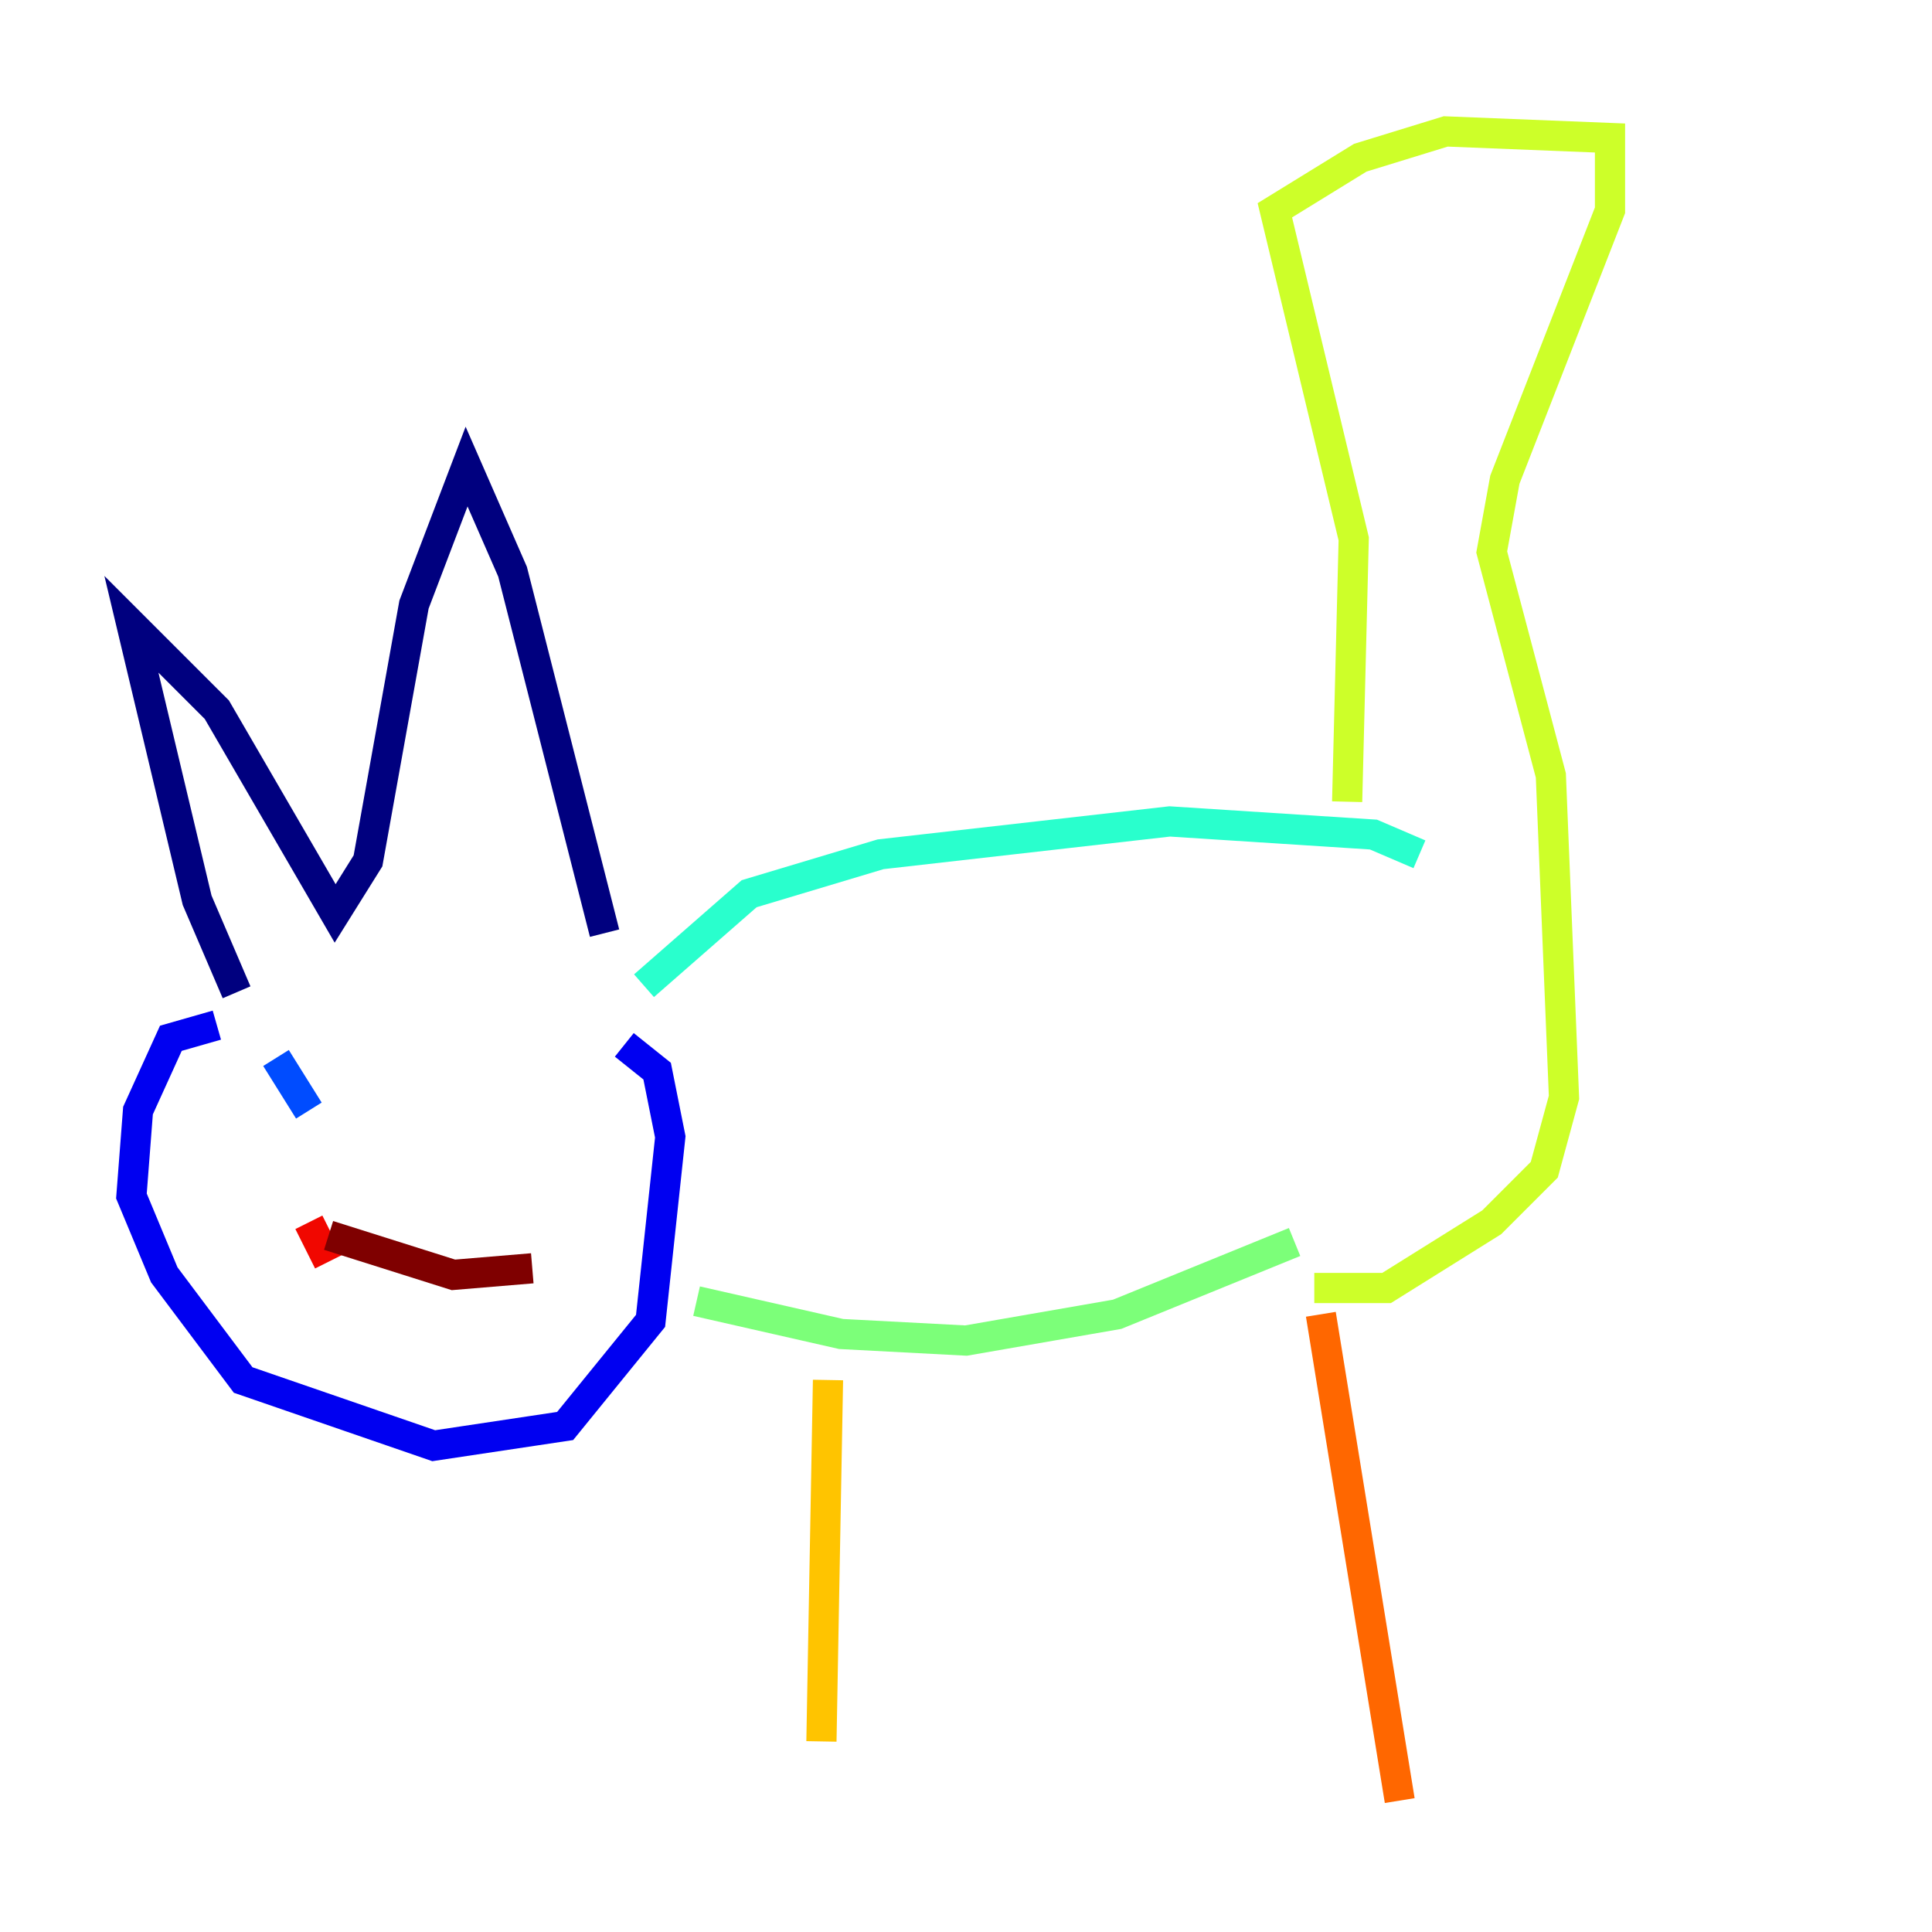 <?xml version="1.0" encoding="utf-8" ?>
<svg baseProfile="tiny" height="128" version="1.2" viewBox="0,0,128,128" width="128" xmlns="http://www.w3.org/2000/svg" xmlns:ev="http://www.w3.org/2001/xml-events" xmlns:xlink="http://www.w3.org/1999/xlink"><defs /><polyline fill="none" points="15.674,65.742 13.061,59.646 8.707,41.361 14.367,47.02 22.204,60.517 24.381,57.034 27.429,40.054 30.912,30.912 33.959,37.878 40.054,61.823" stroke="#00007f" stroke-width="2" /><polyline fill="none" points="14.367,67.918 11.32,68.789 9.143,73.578 8.707,79.238 10.884,84.463 16.109,91.429 28.735,95.782 37.442,94.476 43.102,87.51 44.408,75.32 43.537,70.966 41.361,69.225" stroke="#0000f1" stroke-width="2" /><polyline fill="none" points="18.286,70.095 20.463,73.578" stroke="#004cff" stroke-width="2" /><polyline fill="none" points="28.299,72.272 28.299,72.272" stroke="#00b0ff" stroke-width="2" /><polyline fill="none" points="42.667,65.306 49.633,59.211 58.34,56.599 77.497,54.422 90.993,55.292 94.041,56.599" stroke="#29ffcd" stroke-width="2" /><polyline fill="none" points="46.15,86.204 55.728,88.381 64.0,88.816 74.014,87.075 85.769,82.286" stroke="#7cff79" stroke-width="2" /><polyline fill="none" points="89.252,53.116 89.687,35.701 84.463,13.932 90.122,10.449 95.782,8.707 106.667,9.143 106.667,13.932 99.701,31.782 98.83,36.571 102.748,51.374 103.619,72.707 102.313,77.497 98.83,80.98 91.864,85.333 87.075,85.333" stroke="#cdff29" stroke-width="2" /><polyline fill="none" points="54.857,91.429 54.422,115.374" stroke="#ffc400" stroke-width="2" /><polyline fill="none" points="87.51,87.075 92.735,119.293" stroke="#ff6700" stroke-width="2" /><polyline fill="none" points="20.463,80.98 21.769,83.592" stroke="#f10700" stroke-width="2" /><polyline fill="none" points="21.769,81.85 30.041,84.463 35.265,84.027" stroke="#7f0000" stroke-width="2" /></svg>